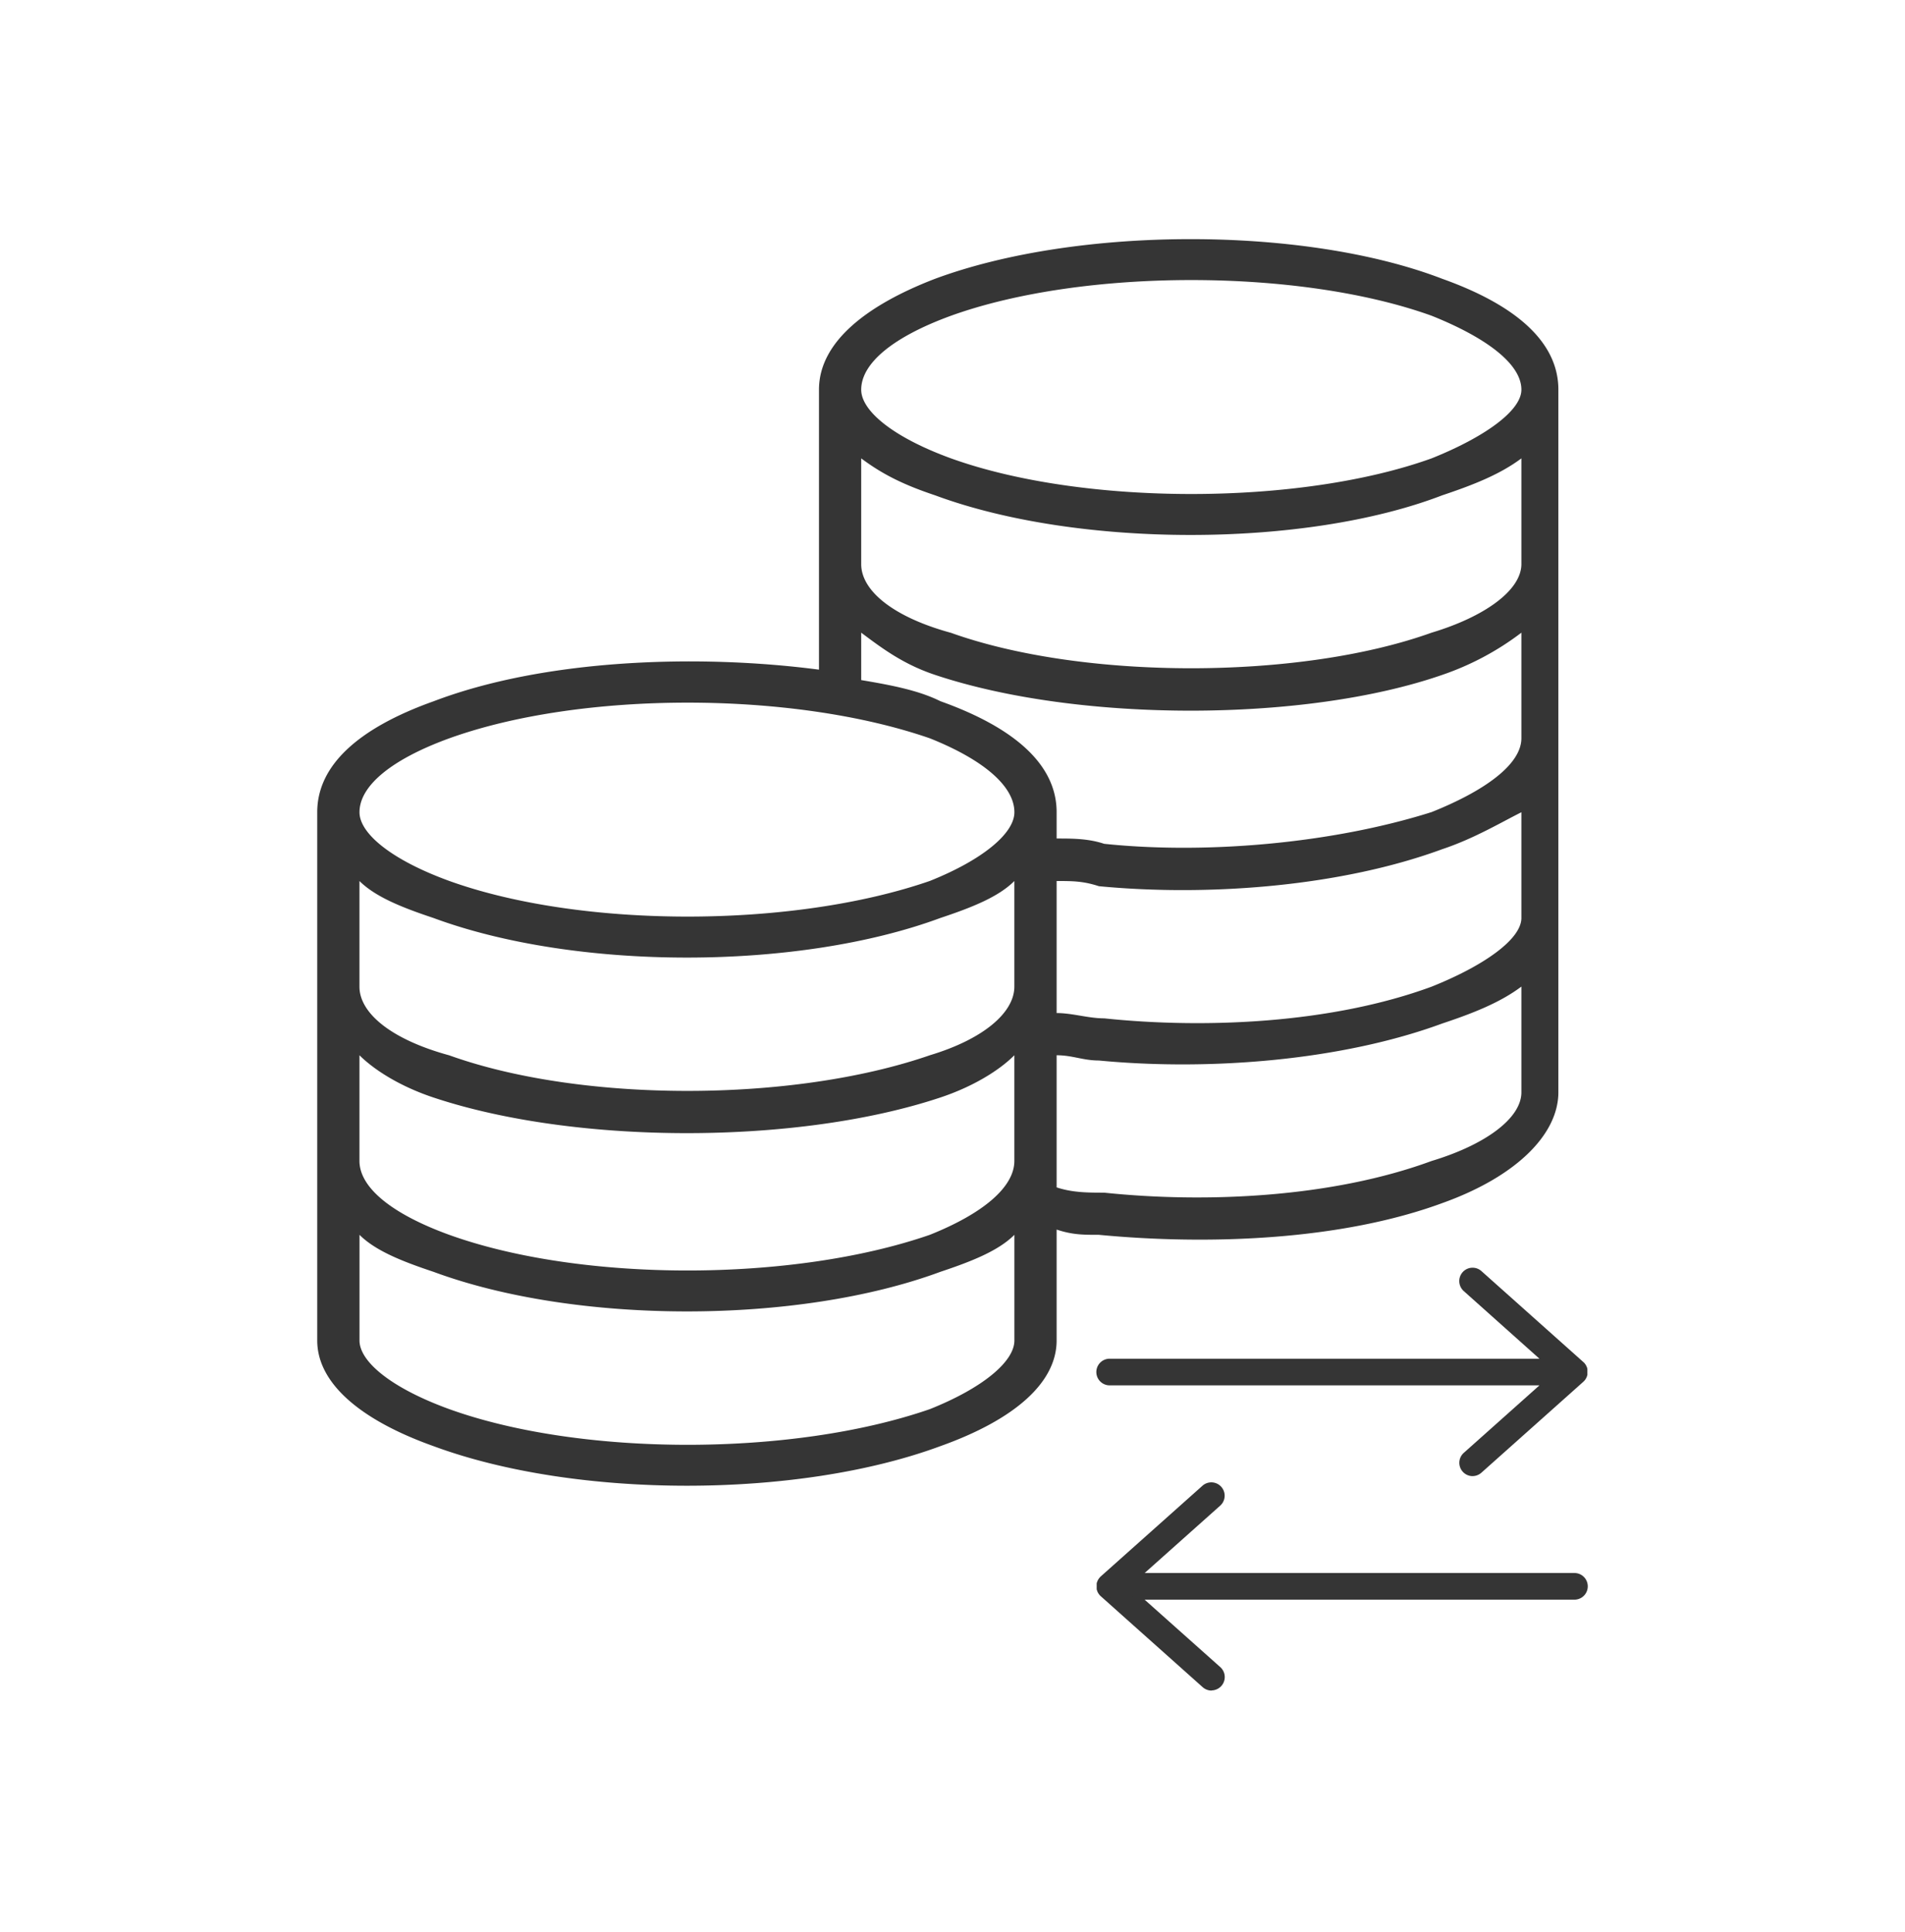 <svg id="Laag_1" data-name="Laag 1" xmlns="http://www.w3.org/2000/svg" viewBox="0 0 493.08 500"><defs><style>.cls-1{fill:#353535;}</style></defs><path class="cls-1" d="M393.79,163.73a72.46,72.46,0,0,1-20.51,10.93C337.74,187,279,187,242.05,174.66c-8.2-2.73-13.67-6.83-19.14-10.93V176c8.21,1.37,15,2.73,20.51,5.47,19.14,6.83,30.07,16.4,30.07,28.7V217c4.1,0,8.2,0,12.31,1.37,26,2.73,58.78,0,84.75-8.21,13.67-5.46,23.24-12.3,23.24-19.13Zm-23.24,0c13.67-4.1,23.24-10.94,23.24-17.77V118.62c-5.47,4.1-12.31,6.83-20.51,9.57-35.54,13.67-94.32,13.67-131.23,0-8.2-2.74-13.67-5.47-19.14-9.57V146c0,6.83,8.21,13.67,23.24,17.77C280.33,176,336.37,176,370.55,163.73Zm-108,109.36c-4.1,4.1-10.94,8.2-19.14,10.93-36.91,12.3-94.32,12.3-131.23,0-8.2-2.73-15-6.83-19.14-10.93v27.34c0,6.83,8.2,13.67,23.24,19.13,34.17,12.31,88.85,12.31,124.39,0,13.67-5.46,21.88-12.3,21.88-19.13Zm-21.88,0c13.67-4.1,21.88-10.94,21.88-17.77V228c-4.1,4.1-10.94,6.83-19.14,9.56-36.91,13.67-94.32,13.67-131.23,0-8.2-2.73-15-5.46-19.14-9.56v27.34c0,6.83,8.2,13.67,23.24,17.77C150.46,285.39,205.14,285.39,240.68,273.09ZM93.05,319.56V346.9c0,5.47,8.2,12.31,23.24,17.77,34.17,12.31,88.85,12.31,124.39,0,13.67-5.46,21.88-12.3,21.88-17.77V319.56c-4.1,4.1-10.94,6.84-19.14,9.57-36.91,13.67-94.32,13.67-131.23,0C104,326.4,97.15,323.66,93.05,319.56ZM82.11,346.9V210.2c0-12.3,10.94-21.87,30.08-28.7,28.7-10.94,68.35-12.31,99.79-8.2V100.85c0-12.31,12.3-21.88,30.07-28.71,36.91-13.67,95.69-13.67,131.23,0,19.14,6.83,30.08,16.4,30.08,28.71v181.8c0,10.94-10.94,21.88-30.08,28.71-26,9.57-60.14,10.94-88.85,8.2-4.1,0-6.84,0-10.94-1.36v28.7c0,10.94-10.93,20.51-30.07,27.34-36.91,13.67-94.32,13.67-131.23,0C93.05,367.41,82.11,357.84,82.11,346.9ZM273.49,228v34.17c4.1,0,8.2,1.37,12.31,1.37,26,2.73,58.78,1.36,84.75-8.2,13.67-5.47,23.24-12.31,23.24-17.78V210.2c-5.47,2.74-12.31,6.84-20.51,9.57-26,9.57-60.14,12.31-88.85,9.57C280.33,228,277.59,228,273.49,228Zm0,45.11v34.17c4.1,1.37,8.2,1.37,12.31,1.37,26,2.73,58.78,1.36,84.75-8.2,13.67-4.11,23.24-10.94,23.24-17.78V255.32c-5.47,4.1-12.31,6.83-20.51,9.56-26,9.57-60.14,12.31-88.85,9.57C280.33,274.45,277.59,273.09,273.49,273.09ZM370.55,81.71c-34.18-12.31-90.22-12.31-124.4,0-15,5.47-23.24,12.3-23.24,19.14,0,5.46,8.21,12.3,23.24,17.77,34.18,12.3,90.22,12.3,124.4,0,13.67-5.47,23.24-12.31,23.24-17.77C393.79,94,384.22,87.18,370.55,81.71ZM240.68,191.07c-35.54-12.31-90.22-12.31-124.39,0-15,5.46-23.24,12.3-23.24,19.13,0,5.47,8.2,12.31,23.24,17.78,34.17,12.3,88.85,12.3,124.39,0,13.67-5.47,21.88-12.31,21.88-17.78C262.56,203.37,254.35,196.53,240.68,191.07Z"/><path class="cls-1" d="M410.23,354.77l0-.2a.76.76,0,0,0,0-.16,1.24,1.24,0,0,0,0-.16,1.46,1.46,0,0,0-.07-.19l-.05-.15a1.09,1.09,0,0,1-.08-.15l-.1-.18-.09-.13-.11-.15-.07-.09-.06,0-.11-.12-.05-.05L383,329.48a2.73,2.73,0,0,0-3.64,4.08l21,18.73H287.22a2.74,2.74,0,0,0,0,5.47H400.34l-21,18.73a2.73,2.73,0,1,0,3.63,4.09h0l26.37-23.5.05-.06.11-.12.06,0a.61.61,0,0,1,.07-.1l.11-.15.09-.13.1-.17c0-.05.05-.1.08-.16s0-.09.05-.14a1.59,1.59,0,0,0,.07-.2.94.94,0,0,0,0-.16.8.8,0,0,0,0-.15l0-.2c0-.07,0-.13,0-.19s0-.05,0-.07,0,0,0-.08S410.23,354.83,410.23,354.77Z"/><path class="cls-1" d="M381.15,382h-.21a3.45,3.45,0,0,1-2.08-6l19.6-17.48H287.22a3.45,3.45,0,0,1,0-6.9H398.46L378.85,334.1a3.47,3.47,0,0,1-.27-4.87,3.44,3.44,0,0,1,4.87-.28l26.46,23.61.11.1.07.07.1.13.14.18.09.14.14.25.1.18c0,.06,0,.1.06.15l.1.29c0,.09,0,.14.05.2a1.42,1.42,0,0,1,0,.2l0,.25a1.64,1.64,0,0,1,0,.23.77.77,0,0,1,0,.1v.13s0,.12,0,.2l0,.24a1.18,1.18,0,0,1,0,.2,1.21,1.21,0,0,1-.05.18,2.83,2.83,0,0,1-.09.27l-.07.19a1.09,1.09,0,0,1-.08.15l-.14.26-.11.17-.12.15-.12.15-.11.11a.59.59,0,0,1-.11.1h0s0,0-.05.06l-26.37,23.52A3.45,3.45,0,0,1,381.15,382Zm-93.93-29a2,2,0,1,0,0,4h115l-22.41,20a2,2,0,0,0-.17,2.85,2,2,0,0,0,1.39.68,2,2,0,0,0,1.42-.48l0,0,26.37-23.51,0,0,.08-.09,0,0,0-.06.13-.18a1,1,0,0,0,.09-.15l.72.17-.66-.29,0-.11c0-.05,0-.09,0-.14l0-.12s0-.07,0-.11a.77.77,0,0,1,0-.15.61.61,0,0,1,0-.14V355a.57.57,0,0,1,0-.13h0a.77.77,0,0,1,0-.15s0-.07,0-.1l0-.09a.93.93,0,0,0-.06-.18l-.08-.18a.82.82,0,0,0-.09-.17l-.11-.16-.09-.12,0,0-.08-.07-.07-.07L382.49,330a2,2,0,0,0-2.84.16,2,2,0,0,0,.16,2.85l22.41,20Zm121.85,3.31Zm-.26-2.85h0Z"/><path class="cls-1" d="M407.52,407.81H294.4l21-18.73a2.73,2.73,0,0,0-3.63-4.08L285.4,408.5l0,.06a.57.57,0,0,0-.11.11l-.06.05s0,.07-.07.1L285,409l-.08.14a1,1,0,0,0-.1.17,1.09,1.09,0,0,0-.08.15l-.06.15-.06.2a.75.75,0,0,0-.05.16l0,.15a1.36,1.36,0,0,0,0,.2c0,.06,0,.12,0,.18v.16c0,.06,0,.12,0,.18a1.36,1.36,0,0,0,0,.2l0,.15a1.09,1.09,0,0,0,.05.17l.06.19.06.15a1.09,1.09,0,0,0,.08.15,1,1,0,0,0,.1.17l.08.14.12.14s0,.07.07.1,0,0,.05.05l.12.12,0,.05,26.37,23.51a2.73,2.73,0,0,0,3.64-4.08h0l-21-18.73H407.52a2.73,2.73,0,0,0,0-5.46Z"/><path class="cls-1" d="M313.59,437.5a3.44,3.44,0,0,1-2.3-.88L284.82,413l-.11-.11-.07-.07-.09-.13a1.77,1.77,0,0,1-.14-.17l-.09-.14a1.83,1.83,0,0,1-.15-.25,1.54,1.54,0,0,1-.09-.19,1,1,0,0,1-.07-.15c0-.12-.07-.2-.09-.28l-.06-.21,0-.19a2.17,2.17,0,0,1,0-.25c0-.07,0-.15,0-.23a.58.58,0,0,1,0-.1v-.14s0-.11,0-.19,0-.16,0-.25l0-.19c0-.06,0-.11.05-.16a2,2,0,0,1,.09-.29l.08-.19a.89.89,0,0,1,.08-.17,1.7,1.7,0,0,1,.14-.24l.11-.18.12-.14.11-.15.11-.11.11-.11h0l.06-.06,26.37-23.51a3.45,3.45,0,0,1,4.59,5.15l-19.6,17.48H407.52a3.45,3.45,0,1,1,0,6.9H296.27l19.61,17.48a3.45,3.45,0,0,1-2.29,6ZM285.9,412.07l26.34,23.48a2,2,0,0,0,1.46.51,2,2,0,0,0,1.9-2.12,2,2,0,0,0-.67-1.4l-22.41-20h115a2,2,0,0,0,0-4h-115l22.41-20a2,2,0,0,0-2.69-3L285.88,409s0,0,0,0l-.09.09,0,0-.05.07-.13.17-.1.16-.1.23s0,.09,0,.14l-.05.23a.77.77,0,0,0,0,.15s0,.09,0,.14v.11s0,.08,0,.13a.77.77,0,0,0,0,.15l.06.24a1,1,0,0,0,0,.14h0l.08.18c.05.08.07.13.1.17l.05.09.06.07c.05.05.07.09.09.11l0,0,.09.1Zm0,0h0Zm-.05,0h0Z"/></svg>